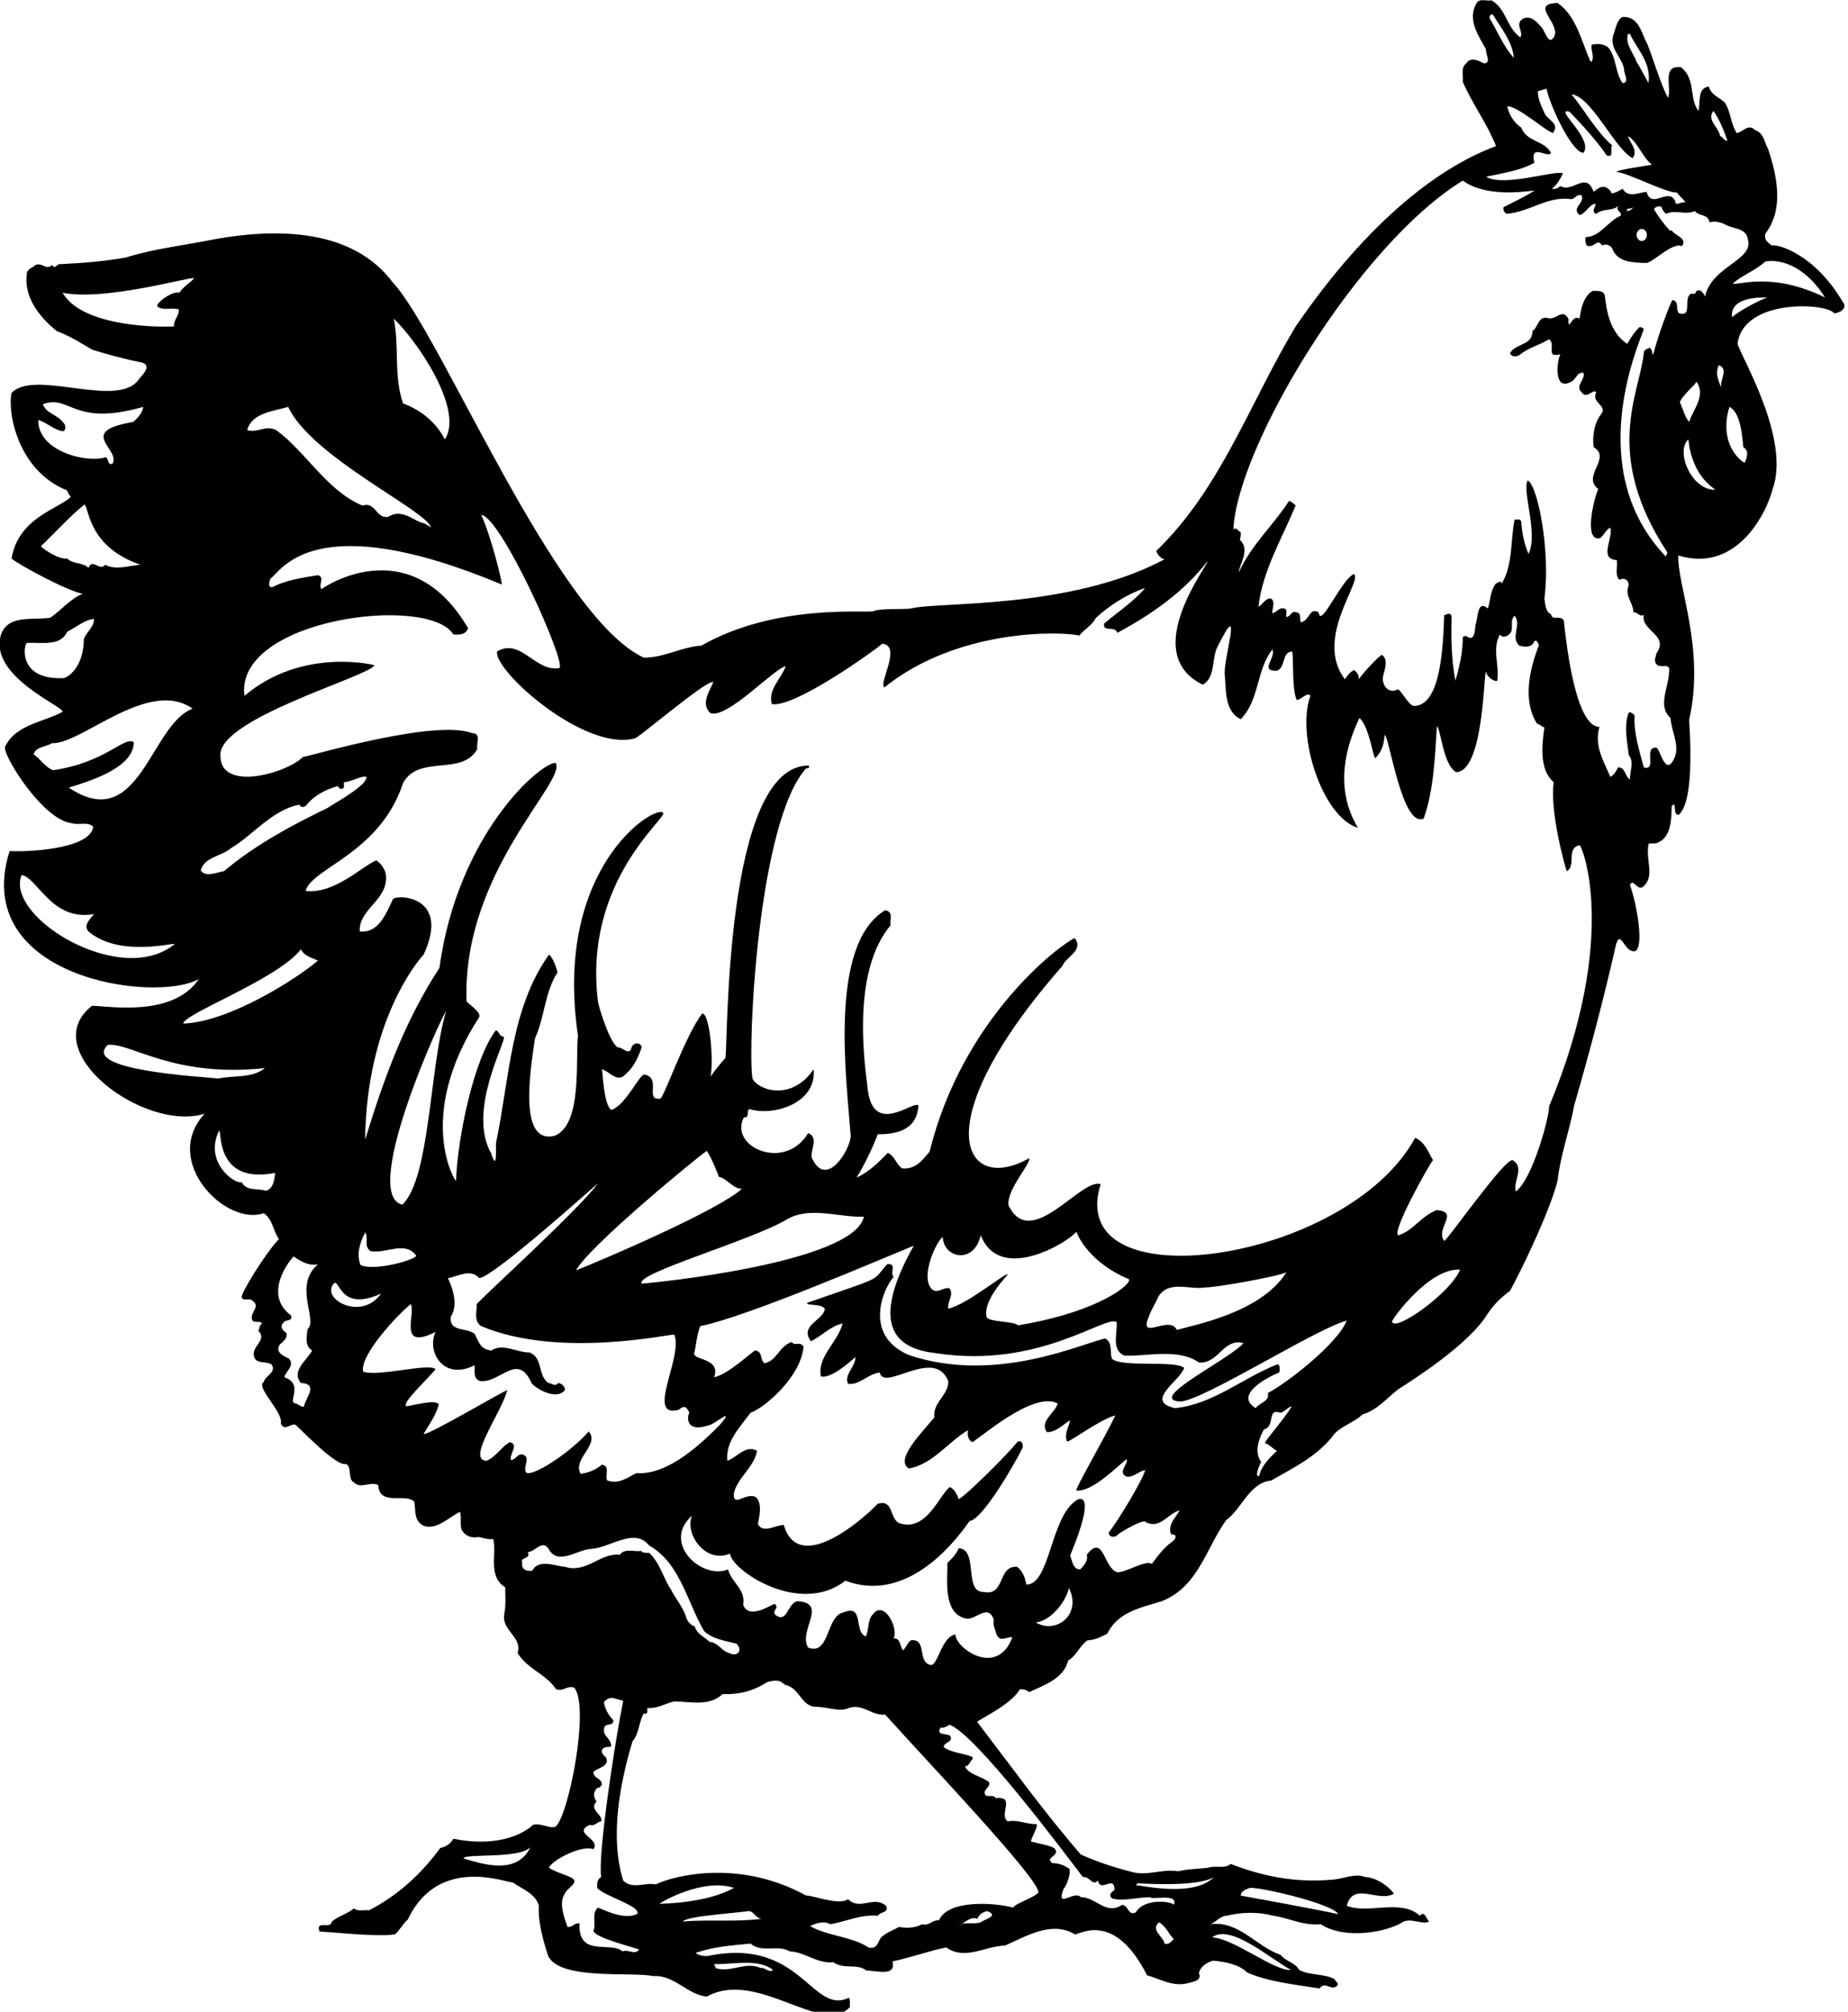 <?xml version="1.0" encoding="UTF-8"?>
<svg xmlns="http://www.w3.org/2000/svg" xmlns:xlink="http://www.w3.org/1999/xlink" width="406pt" height="442pt" viewBox="0 0 406 442" version="1.1">
<g id="surface1">
<path style=" stroke:none;fill-rule:nonzero;fill:rgb(0%,0%,0%);fill-opacity:1;" d="M 404.758 66.195 C 398.668 55.832 390.477 53.531 389.285 53.957 C 388.352 53.277 387.504 52.68 387.844 51.32 C 392.008 45.965 390.391 38.57 388.438 32.707 C 387.672 31.516 387.586 29.223 385.633 28.625 C 384.102 27.012 382.91 29.051 381.551 29.223 C 380.191 27.18 380.277 24.547 378.918 22.508 C 377.727 21.402 375.855 20.805 375.434 19.02 C 372.797 19.359 373.648 22.508 373.137 24.375 C 371.012 21.484 372.629 17.406 369.312 14.77 C 364.891 14.176 367.441 19.531 366.422 21.484 C 364.637 17.914 363.445 13.578 361.914 9.672 C 360.559 7.289 360.133 3.551 356.477 3.723 C 355.285 4.316 355.031 6.016 354.605 7.203 C 353.246 10.52 356.309 12.391 356.816 15.195 C 356.73 16.215 358.09 18.172 356.477 18.254 C 354.777 15.875 355.203 12.816 353.414 10.52 C 352.566 9.672 350.953 9.5 349.676 9.84 C 349.422 11.031 350.355 12.305 349.676 13.578 C 349.508 13.578 349.422 13.41 349.336 13.324 C 347.383 8.906 346.277 3.465 342.195 0.66 C 335.734 0.828 343.215 5.25 341.348 8.227 C 340.07 10.098 339.477 6.441 338.285 5.59 C 337.352 4.398 335.734 3.125 334.207 4.398 C 333.016 5.59 334.715 6.949 334.035 8.227 C 330.977 6.102 330.977 1.938 327.66 0.066 C 326.641 0.32 325.109 -0.445 324.43 0.66 C 322.223 4.23 324.855 7.887 326.473 10.859 C 326.301 11.879 327.746 13.836 326.047 13.922 C 324.77 13.324 323.156 12.391 322.137 13.922 C 320.859 14.855 321.539 16.641 321.371 18 C 323.582 23.016 326.727 27.18 328.68 32.109 C 304.5 41 286.18 69.766 284.652 71.723 C 274.621 88.383 268.246 107.336 254.051 121.02 C 254.223 121.871 255.07 122.723 255.836 122.891 C 235 134 205.855 132.156 200.16 133.688 C 198.969 133.941 193.531 133.602 191.828 134.281 C 190.387 134.789 170.5 132.5 154.09 141.848 C 149.84 142.102 145.762 144.566 141.426 144.48 C 122 135.5 96.801 73.25 86.344 62.117 C 77.59 50.387 61.441 50.047 47.414 52.512 C 40.785 53.871 33.73 54.637 27.609 56.59 C 22.766 57.441 18.176 57.781 13.328 58.035 C 12.562 57.781 12.055 59.395 11.461 58.207 C 10.016 59.48 9.418 57.609 7.805 58.207 C 7.125 58.887 6.359 58.887 5.934 59.82 C 5.082 65.09 8.484 69.512 12.48 72.742 C 15.199 73.762 17.836 75.375 20.215 76.82 C 23.531 77.84 27.523 78.945 31.094 79.625 C 33.391 80.223 31.52 82.176 30.668 83.109 C 26.332 90.168 7.633 80.902 2.535 86.34 C 1.598 90.762 4 103.5 14.773 107.762 C 14.773 108.27 15.539 109.035 15.539 109.207 C 12.734 111.84 4 113.832 2.535 122.723 C 4.402 124.254 15.027 129.945 18.176 130.457 C 15.539 131.477 13.328 134.195 11.035 135.727 C 7.125 136.32 1.855 134.961 0.238 139.383 C -2.668 148.5 14.008 155.191 13.754 156.383 C 9.59 158.676 3.383 159.188 1.09 164.117 C 0.664 166.07 9.504 180.266 15.793 180.863 C 17.152 181.371 19.277 180.438 20.469 181.629 C 20 186.168 7.973 187.238 2.109 186.98 C -6.668 214.832 34 220.5 43.676 215.117 C 38 223.5 24.293 221.066 20.215 220.98 C 7.668 230.832 31.668 248.832 44.949 244.695 C 35.332 255.168 49.668 269.5 57.953 266.543 C 59.91 267.902 59.996 270.367 61.27 272.238 C 58.211 275.469 52.684 284.477 53.109 285.074 C 53.363 285.922 54.723 285.156 55.32 285.668 C 57.359 287.027 55.148 287.961 55.32 289.746 C 55.574 290.938 57.02 290.004 57.613 290.77 C 57.02 291.023 57.02 291.871 56.766 292.383 C 58.891 294.594 54.895 295.781 55.914 298.332 C 56.594 299.691 58.465 299.012 59.656 299.777 C 60.844 301.477 58.293 302.242 57.953 303.602 C 56.086 304.879 62.289 310.148 61.695 312.781 C 62.543 314.566 63.734 312.699 64.926 313.039 C 66.031 313.973 74.02 322.387 75.973 321.621 C 77.504 322.387 76.23 324.852 77.758 325.703 C 79.289 327.234 81.328 325.363 83.113 326.297 C 83.371 331.059 89.148 327.914 91.02 329.953 C 91.359 331.824 90.848 334.117 93.059 335.223 C 95.863 336.242 98.5 333.438 101.051 332.164 C 101.477 333.438 100.965 335.055 101.477 336.242 C 102.238 337.348 103.344 338.027 105.129 337.688 C 106.32 337.941 107.852 338.367 108.359 338.113 C 109.211 341.344 107.086 346.359 110.996 348.738 C 110.996 350.609 111.164 352.648 110.824 354.434 C 109.977 358.258 114.82 359.531 113.715 363.188 C 115.84 366.672 119.922 367.777 122.215 371.18 C 124 371.602 124.426 370.328 126.125 370.754 C 129.668 374.832 124.934 398.973 122.047 401.352 C 120.43 401.777 119.07 400.504 117.113 400.93 C 114.566 403.309 108.668 405.832 99.605 403.988 C 99.012 405.094 97.906 405.773 96.715 406.027 C 92.637 411.641 87.363 416.484 81.074 419.715 C 79.969 419.543 78.609 420.055 77.758 419.289 C 76.23 420.562 74.445 420.902 72.914 422.18 C 72.66 424.047 69.258 421.668 70.195 424.391 C 71.129 424.305 82.945 425.664 86.77 424.984 C 87.961 423.965 88.469 422.688 89.574 421.754 C 96.332 407.5 111.164 413.68 112.695 413.594 C 114.648 415.039 117.625 415.973 118.391 418.695 C 118.137 422.266 119.41 426.598 120.43 429.742 C 123 435.168 138.961 433.145 143.465 434.164 C 148.141 433.824 150.945 438.242 155.281 438.668 C 166.332 432.5 180.668 447.5 186.73 440.965 C 186.645 440.285 186.898 439.434 186.477 438.926 C 178.332 442.832 176 425.5 155.535 429.742 C 154.516 429.828 153.41 429.574 152.816 429.062 C 156.809 427.703 160.465 427.449 164.887 427.023 C 167.352 429.148 170.922 427.195 173.469 428.723 C 176.953 428.895 179.59 431.527 183.074 431.102 C 185.371 432.805 188.344 431.273 190.387 432.973 C 192.512 432.887 196.93 434.418 196.078 430.934 C 200.16 430.082 204.324 428.555 207.895 427.875 C 211.977 430.766 216.227 427.617 220.816 427.449 C 225.492 425.41 231.102 421.922 236.117 424.984 C 236.965 425.238 244.668 419.5 252.012 433.992 C 255.07 434.844 257.875 436.715 261.359 435.609 C 262.383 435.438 264.082 434.93 263.402 433.57 C 263.656 432.039 265.188 431.188 266.461 430.766 C 269.266 431.02 272.242 431.613 274.027 433.398 C 278.785 435.438 284.48 436.035 289.922 436.883 C 291.109 435.098 292.555 437.648 293.832 436.203 C 294.172 435.523 293.234 435.355 293.234 434.844 C 290.855 433.57 287.797 434.078 285.414 432.805 C 284.48 431.102 282.527 431.02 281.336 429.488 C 275.98 427.703 272.242 421.922 265.867 422.773 C 267.055 422.434 268.074 420.902 269.52 420.902 C 272.836 420.055 276.66 420.055 279.723 420.902 C 283.375 421.414 286.098 423.113 290.176 422.773 C 294.598 425.75 302.84 425.07 307.688 422.602 C 309.641 420.988 312.445 423.027 313.977 422.18 C 313.383 421.754 313.039 419.629 311.938 420.902 C 307.77 417.078 300.461 420.648 295.871 418.695 C 297.402 413.254 302.758 418.098 306.242 416.059 C 304.965 414.273 302.246 412.488 299.949 412.402 C 297.57 411.469 295.02 412.914 292.387 413 C 284.566 413.68 277.34 412.234 270.371 409.512 C 269.098 410.703 266.973 409.77 265.441 410.363 C 263.23 410.617 260.938 410.617 258.895 411.129 C 254.816 410.535 252.012 412.402 248.102 411.129 C 244.445 410.195 240.961 409.004 237.477 407.473 C 229.57 398.379 222.348 388.348 214.695 378.32 C 214.949 377.809 222.004 374.664 224.047 371.18 C 224.895 371.094 225.492 371.262 226.086 371.773 C 229.145 370.328 233.734 368.883 234.672 364.805 C 236.371 363.953 237.137 361.656 238.922 360.383 C 240.535 360.383 242.066 359.531 243.258 358.938 C 245.637 354.094 250.652 353.242 255.242 351.797 C 263.23 348.652 264.93 340.238 269.352 334.031 C 272.922 331.398 274.449 325.789 279.297 325.277 C 284.141 322.473 288.73 320.348 292.555 315.844 C 294.086 313.379 297.402 312.699 299.355 310.742 C 302.414 309.895 304.539 307.344 307.09 305.305 C 310.234 303.262 322.668 295.5 326.895 288.559 C 328.172 286.602 329.957 284.902 331.742 283.629 C 335.141 277.336 340.668 265.5 342.195 259.402 C 342.789 253.879 344.832 248.438 345.852 242.828 C 349.164 231.438 352.395 219.195 355.031 207.551 C 356.051 204.066 356.816 209.254 359.113 208.996 C 361.332 208.5 359.621 198.543 358.09 194.461 C 358.77 192.848 359.621 195.652 360.895 194.887 C 363.703 192.676 361.492 189.023 362.172 185.535 C 362.086 185.195 363.277 185.367 363.785 185.281 C 367.188 184.262 367.188 180.098 367.27 177.121 C 368.547 175.594 367.27 179.332 368.887 178.992 C 369.141 178.398 372.332 177.168 371.098 158.164 C 374.668 142.5 368.461 128.672 368.719 122.039 C 381 125.832 387.758 113.797 389.457 107.422 C 393.332 96.5 382.828 78.945 381.723 75.547 C 383 65.5 401.355 66.535 402.973 68.832 C 404.418 68.746 406.031 67.555 404.758 66.195 Z M 8.398 92.289 C 10.355 92.801 11.801 94.5 13.926 94.758 C 14.605 94.332 14.434 93.312 13.926 92.887 C 12.48 90.93 10.27 91.016 9.418 88.805 C 15.453 86.598 16 93.832 31.434 89.402 C 31.434 90.59 30.242 91.867 29.223 92.715 C 16.668 94.832 26.59 98.664 24.719 101.895 C 23.531 102.234 23.953 100.875 23.273 100.449 C 18.938 101.812 8.332 99.168 8.398 92.289 Z M 14.773 122.723 C 12.734 122.977 8.992 120.258 8.992 120.004 C 12.055 117.109 15.367 113.371 18.598 110.82 C 19.703 112.352 19.668 120.168 30.84 124.082 C 28.375 124.254 25.484 125.355 23.105 124.082 C 21.914 125.609 20.301 122.551 19.449 124.762 C 18.09 123.484 16.051 123.996 14.773 122.723 Z M 5.934 141.254 C 9.164 141.082 13.242 142.102 14.773 138.785 C 16.73 137.852 18.598 136.152 20.641 135.98 C 20.723 137.766 18.938 138.871 18.43 140.402 C 18.332 146.832 14.859 148.73 14.094 148.988 C 3.668 149.5 5.254 141.336 5.934 141.254 Z M 4.742 192.254 C 8.23 192.762 11.332 202.5 20.641 200.836 C 19.961 201.773 18.176 203.219 19.449 204.66 C 26 210.168 37.129 207.297 38.406 207.383 C 26.668 217.168 1 201.5 4.742 192.254 Z M 15.113 173.043 C 20.469 171.426 29.332 168.5 29.395 163.098 C 27.438 161.566 23.332 167.5 11.715 169.219 C 10.016 168.707 8.738 166.582 7.379 165.73 C 7.891 164.031 10.098 164.117 11.461 163.266 C 17.664 163.691 32.668 148.832 42.316 155.703 C 33 159.168 30.668 183.5 15.113 173.043 Z M 39.426 64.324 C 38.32 63.816 34.836 65.941 34.492 67.215 C 35.516 68.406 37.809 67.473 39.254 67.98 C 39.426 69.426 38.066 70.277 38.234 71.723 C 32.113 71.977 17.668 71.168 13.754 64.324 C 23 66.168 41.125 60.926 42.656 61.098 C 41.891 62.117 40.191 62.965 39.426 64.324 Z M 101.816 408.324 C 101.898 407.133 114 408.5 116.52 405.859 C 113.332 412.5 104.875 409.09 101.816 408.324 Z M 169.816 432.805 C 168.965 433.57 168.113 432.207 167.094 432.379 C 163.695 430.848 160.465 433.57 157.148 432.379 C 157.32 432.039 156.895 431.867 156.895 431.527 C 161.145 431.613 166.586 430.254 169.816 432.805 Z M 283.633 432.805 C 280.145 433.23 271 425.832 266.289 425.664 C 270.332 422.5 279.383 430.594 283.633 432.805 Z M 274.621 414.785 C 277.086 414.613 292.98 418.352 294 420.562 C 290.77 419.797 275.98 417.078 272.582 416.484 C 272.582 415.465 273.855 415.039 274.621 414.785 Z M 376.453 24.375 C 377.727 26.246 378.746 28.625 379.512 30.922 C 378.746 31.008 378.492 29.984 377.898 29.902 C 377.641 27.945 374.836 26.332 376.453 24.375 Z M 357.664 7.461 C 357.836 7.461 357.922 7.461 358.09 7.461 C 359.789 11.031 362.766 13.664 362.172 18.254 C 361.32 16.812 360.559 15.109 359.535 13.578 C 358.855 11.539 356.988 9.754 357.664 7.461 Z M 327.234 3.977 C 327.234 3.465 327.574 2.785 328.086 3.379 C 329.785 6.188 332.254 9.074 332.59 12.73 C 330.211 10.098 329.02 6.867 327.234 3.977 Z M 337.098 35.766 C 336 31.168 340.156 35 340.754 33.555 C 339.137 30.75 335.48 31.262 334.207 28.031 C 332.762 27.098 331.484 25.227 331.145 23.355 C 333.441 23.27 339.562 28.797 341.176 29.223 C 342.789 27.012 339.902 26.414 339.305 24.801 C 338.629 23.27 337.859 21.824 337.859 20.039 C 338.031 20.039 339.59 19.5 339.758 19.5 C 340.777 24.004 345.668 33.832 347.891 33.555 C 350.188 30.496 341.09 23.527 344.832 24.547 C 347.637 27.52 350.609 30.664 352.992 34.152 C 354.777 34.746 353.586 32.535 354.184 31.941 C 350.695 28.883 348.23 24.375 345.258 20.723 C 349.668 21.168 354.777 32.789 358.688 34.746 C 359.961 32.961 358.09 31.43 357.664 29.902 C 359.879 31.262 360.812 34.574 362.938 36.191 C 361.066 36.531 354.777 37.383 355.203 37.805 C 357.754 37.977 365.91 42.395 368.461 42.312 C 369.059 43.246 369.738 43.586 370.332 44.52 C 369.48 44.098 368.035 45.539 368.035 44.18 C 366.508 41.035 362.852 46.137 361.746 42.141 C 360.047 42.312 357.664 43.586 356.477 41.461 C 355.797 41.887 354.777 42.48 354.012 42.48 C 354.012 41.887 353.246 41.375 352.734 41.121 C 351.633 40.781 350.953 41.547 350.102 42.141 C 348.484 37.465 345.512 42.48 342.789 40.867 C 342.281 41.375 341.688 41.633 340.922 41.461 C 342.195 40.527 342.789 39.25 343.387 38.062 C 341.348 37.383 330.332 41.168 326.473 38.824 C 329.957 38.062 333.867 37.551 337.098 35.766 Z M 361.812 51.625 C 361.812 52.355 361.309 52.949 360.688 52.949 C 360.066 52.949 359.562 52.355 359.562 51.625 C 359.562 50.895 360.066 50.301 360.688 50.301 C 361.309 50.301 361.812 50.895 361.812 51.625 Z M 358.855 45.371 C 358.688 45.965 358.176 46.223 357.496 46.391 C 356.988 45.539 358.602 46.137 358.855 45.371 Z M 97.734 96.539 C 95.863 92.887 92.637 90.164 88.555 88.637 C 86.43 82.516 87.789 76.48 86.516 70.02 C 91.613 74.867 102 90 97.734 96.539 Z M 63.309 89.402 C 68.5 100.5 94.078 112.352 94.676 115.922 C 93.996 115.324 93.145 114.902 92.293 114.73 C 90.34 113.883 87.961 111.84 85.324 113.539 C 82.52 114.051 82.605 110.141 79.629 111.074 C 71.809 107.848 67.051 99.09 60.676 94.5 C 58.293 93.312 56.68 95.18 54.301 94.5 C 55.32 90.676 60.164 90.336 63.309 89.402 Z M 50.816 186.301 C 55.574 183.496 59.738 177.973 65.773 176.781 C 66.113 177.633 67.133 177.293 67.391 176.781 C 69.176 174.656 71.723 173.383 74.273 172.703 C 74.191 172.957 74.531 173.043 74.699 173.297 C 75.293 173.469 75.719 173.043 75.551 172.445 C 75.551 172.277 75.551 172.023 75.551 171.852 C 76.91 172.023 82.691 168.707 79.629 172.277 C 77.078 174.57 74.531 175.848 71.895 177.547 C 63.988 181.371 56.086 185.621 49.199 191.402 C 47.668 191.656 45.117 192.848 44.098 191.23 C 44.863 188.258 48.691 188.172 50.816 186.301 Z M 23.699 229.566 C 28.801 229.059 38 236.832 58.211 234.668 C 55.32 236.961 51.664 236.195 48.008 236.961 C 44.184 236.535 17.668 235.168 23.699 229.566 Z M 58.379 261.613 C 56.594 261.02 54.129 261.781 53.109 259.742 C 51.496 260.254 44.668 255.168 48.18 248.352 C 48.691 249.203 47.668 260.168 60.418 257.703 C 60.336 259.23 59.996 261.273 58.379 261.613 Z M 67.559 292.043 C 67.391 293.828 66.879 295.613 68.578 296.719 C 67.391 298.93 63.906 301.223 66.113 303.859 C 70.023 304.027 67.219 307.004 66.793 308.957 C 66.793 309.383 65.605 308.703 65.094 308.363 C 62.801 308.363 67 304.168 62.461 302.582 C 62.801 301.223 64.84 300.031 63.48 298.504 C 62.461 297.992 60.336 297.145 61.441 295.441 C 62.035 294.848 63.309 294.082 62.883 292.809 C 62.035 292.383 61.441 291.363 62.289 290.598 C 62.543 289.832 64.5 290.43 63.906 288.98 C 58.332 284.832 62.461 278.273 64.5 276.062 C 65.773 276.91 67.816 278.273 69.855 277.762 C 64.332 282.5 69.941 290.004 67.559 292.043 Z M 40.273 224.891 C 40.273 222.766 61 215.168 66.113 208.57 C 66.793 210.016 68.496 210.441 69.855 211.035 C 65.773 214.605 50.668 224.5 40.273 224.891 Z M 73.508 281.844 C 74.699 281.504 75 288.168 83.711 284.223 C 79.332 290.5 70 285.168 73.508 281.844 Z M 81.414 274.871 C 84.645 275.551 89.066 272.492 91.445 275.895 C 91.359 276.742 82.348 279.379 79.203 277.934 C 78.27 275.551 79.035 273.086 80.223 270.793 C 81.074 271.898 79.801 273.852 81.414 274.871 Z M 97.988 222.258 C 94.418 233.988 94.5 259 88.387 264.672 C 79 262.5 97.48 222.172 97.988 222.258 Z M 112.27 320.773 C 111.762 319.582 114.141 317.371 112.016 316.863 C 110.316 317.715 108.953 320.094 106.914 320.941 C 102.332 320.832 110.23 310.316 111.422 305.473 C 111.336 305.133 94.418 315.246 93.059 315.078 C 94.164 313.039 95.863 310.996 96.375 308.531 C 95.609 307.344 90.594 308.871 89.234 308.957 C 88.301 308.109 94.078 302.922 95.695 300.797 C 93.996 299.438 83.371 302.496 79.801 301.395 C 78.863 297.906 87.449 288.727 90.254 286.52 C 91.359 288.812 87.332 296.832 95.695 292.637 C 93.668 296.832 97.332 303.5 104.281 299.949 C 104.363 301.223 103.855 303.008 105.555 303.434 C 109.977 303.859 113.715 296.973 116.773 303.859 C 117.371 304.793 122 307.832 124.086 305.473 C 124.254 304.621 123.32 303.941 122.641 303.859 C 121.789 304.793 121.363 303.859 120.43 303.859 C 118.051 301.988 119.324 298.332 116.352 297.145 C 113.715 297.227 110.484 295.02 107.934 296.719 C 105.555 296.461 105.215 294.934 104.281 293.062 C 102.496 291.617 98.668 292.723 99.012 289.324 C 101.219 286.008 98.414 280.992 98.414 280.824 C 100.539 280.48 103.344 278.613 105.301 280.824 C 108.699 280.398 131.227 259.996 131.395 259.996 C 126.719 266.117 108.445 282.691 104.703 286.52 C 104.875 288.047 103.941 290.172 105.727 291.363 C 122.668 298.5 146.695 293.148 148.141 293.23 C 150.18 297.992 141.668 311.832 149.16 309.723 C 150.266 308.703 150.859 309.043 151.453 310.402 C 151.031 310.91 150.332 314.832 155.535 313.207 C 156.809 313.121 161.824 308.703 158.172 313.039 C 154.516 316.691 147 324.168 139.809 323.664 C 138.023 324.512 135.984 326.215 133.434 325.277 C 132.754 324.258 134.199 322.133 132.246 321.793 C 130.801 322.984 129.523 323.492 127.57 323.832 C 125.699 320.434 131.82 317.543 129.355 314.484 C 125.332 319.168 116.434 324.938 115.5 323.406 C 114.988 321.965 116.605 320.262 114.906 319.582 C 113.547 319.328 113.461 320.688 112.27 320.773 Z M 126.551 279.121 C 129.332 273.832 153.324 254.133 155.281 252.855 C 156.387 254.473 157.914 258.383 157.914 258.551 C 159.871 258.977 160.977 261.188 163.016 261.188 C 157.488 266.117 131.906 276.996 126.551 279.121 Z M 172.875 267.902 C 178.059 264.926 184.434 267.562 189.789 267.309 C 187.668 277.5 143.125 281.926 141 282.012 C 139.332 279.832 165.309 272.492 172.875 267.902 Z M 124.086 344.234 C 122.129 344.148 118.391 342.363 116.945 345.082 C 115.754 345.34 114.48 344.828 114.734 343.383 C 114.141 342.023 116.773 342.617 115.926 341.004 C 117.539 341.004 118.984 338.281 120.43 340.152 C 122.469 344.148 126.719 340.492 129.781 340.324 C 134.113 340.066 139.387 335.477 142.613 339.559 C 149.414 343.383 150.945 351.969 154.684 358.344 C 156.641 360.215 159.359 360.469 161.824 361.148 C 163.27 362.594 161.996 364.121 160.211 363.188 C 158.512 362.762 157.828 360.895 155.875 360.723 C 154.941 359.703 153.07 359.109 152.645 357.324 C 151.797 357.152 151.031 356.219 150.773 355.453 C 150.18 353.156 148.395 351.289 147.375 349.164 C 145.676 346.699 145.078 343.469 142.613 341.172 C 142.02 341.172 141.254 341.258 140.828 340.746 C 139.215 341.004 137.262 340.066 136.156 341.598 C 131.906 341.09 128.844 345.762 124.086 344.234 Z M 136.75 428.723 C 134.113 426.43 127 430.168 127.316 422.602 C 126.039 422.434 125.953 423.453 124.68 423.367 C 123.914 421.16 122.727 418.098 124.086 416.059 C 124.512 414.785 127.738 413.508 125.273 412.402 C 123.746 411.723 122.047 411.297 120.602 410.363 C 121.109 408.832 127.656 405.262 130.375 406.285 C 132.074 403.988 125.531 402.715 129.609 400.93 C 130.629 401.352 131.141 400.25 132.074 400.164 C 132.586 398.719 129.27 397.613 131.055 395.828 C 130.289 394.637 130.289 393.875 131.227 392.77 C 131.734 393.023 131.906 392.344 132.246 392.172 C 132.246 390.559 130.375 390.898 130.375 389.281 C 131.395 388.348 134.113 388.094 133.094 386.055 C 132.074 385.375 131.734 384.098 133.266 383.844 C 133.605 383.758 134.113 383.93 134.285 383.59 C 134.113 381.633 132.074 381.379 132.84 379.34 C 133.352 378.574 134.965 379.254 134.711 377.895 C 133.605 376.789 132.926 375.43 132.672 373.984 C 134.113 372.281 135.137 373.387 136.922 373.645 C 135 383.168 131.309 407.645 132.074 412.402 C 131.141 412.914 131.141 413.934 131.227 414.785 C 132.414 416.484 141 418.832 140 420.5 C 137.449 421.773 133.773 420.141 131.395 419.117 C 129.863 420.309 131.055 422.602 130.375 424.219 C 130.715 425.664 137.77 427.449 140.406 428.297 C 139.555 429.66 138.023 428.215 136.75 428.723 Z M 150.012 422.18 C 150.773 420.988 160.977 420.395 164.461 419.883 C 165.648 419.883 165.988 421.5 167.352 421.582 C 161.316 422.348 155.535 421.668 150.012 422.18 Z M 144.91 418.27 C 144.91 418.098 154.332 412.5 161.23 414.785 C 155.332 418.168 145.336 418.27 144.91 418.27 Z M 215.461 422.348 C 214.16 422.781 212.555 422.363 211.266 422.695 C 211.051 422.809 210.836 422.898 210.617 422.945 C 210.82 422.828 211.039 422.754 211.266 422.695 C 212.312 422.148 213.355 421.02 214.695 421.582 C 215.203 420.562 215.801 420.141 216.906 419.883 C 219.625 420.988 216.227 421.668 215.461 422.348 Z M 222.602 419.117 C 218.945 418.098 208.332 417.168 206.281 421.922 C 204.836 421.754 204.156 423.199 202.625 422.773 C 200.672 423.707 199.055 423.625 197.523 423.367 C 196.336 424.047 195.145 424.391 193.871 425.41 C 192.766 426.258 193.02 428.383 190.812 427.875 C 187.238 425.492 181.969 425.41 177.977 423.199 C 179.078 422.602 181.035 421.922 182.395 422.773 C 185.879 422.18 189.195 420.562 192.852 420.902 C 193.531 419.883 195.398 420.309 194.637 418.695 C 191.828 416.398 188.941 419.883 186.305 417.25 C 184.434 418.777 178.316 416.312 177.125 416.484 C 162 408.168 147.461 412.32 144.059 414.02 C 141.766 413.508 138.875 415.207 136.922 413.168 C 133.945 403.734 136.156 391.918 138.961 382.57 C 140.406 380.953 140.32 378.402 141.426 376.449 C 142.613 376.871 142.02 375.512 142.273 375.258 C 144.484 375.43 146.184 374.238 148.141 373.812 C 151.965 373.898 155.875 374.918 158.766 372.199 C 162.422 372.367 165.734 371.434 168.539 369.562 C 170.324 369.137 171.176 368.969 172.449 370.156 C 175.68 370.84 175.934 374.664 178.996 375.004 C 181.801 374.918 184.352 376.277 186.477 375.258 C 189.703 374.238 191.488 377.043 194.465 376.703 C 204.238 387.582 228.551 413.082 228.125 415.805 C 227.277 416.91 223.027 418.184 222.602 419.117 Z M 255.836 427.023 C 255.75 425.664 252.605 423.965 254.645 422.348 C 256.09 423.113 256.77 424.984 257.875 426.004 C 257.449 426.43 256.855 427.363 255.836 427.023 Z M 250.141 413.766 C 252.605 413.934 263.332 414.5 266.715 412.402 C 262.332 416.832 251.586 414.359 249.547 414.188 C 249.715 414.02 249.887 413.68 250.141 413.766 Z M 237.902 412.402 C 239.43 412.148 239.941 414.527 241.215 413.168 C 241.812 415.973 244.785 411.809 244.871 415.207 C 244.277 415.719 243.426 416.227 244.277 417.078 C 246.57 417.844 249.777 416.832 252.668 416.832 C 253.094 417.512 259 415.832 257.875 418.523 C 257.789 417.844 251.5 416.824 249.547 420.141 C 247.848 421.074 248.016 418.609 246.484 418.523 C 243 420.902 240.621 416.738 237.477 416.824 C 235.945 415.207 231.949 419.629 233.652 415.039 C 234.5 414.102 235.438 410.957 234.84 410.535 C 233.906 409.852 232.633 409.344 231.188 409.344 C 229.316 407.984 233.227 407.812 231.609 406.027 C 229.996 405.262 228.211 405.094 226.512 404.582 C 226.512 403.82 228.211 401.184 227.699 400.758 C 225.492 400.844 223.703 399.738 221.41 400.164 C 219.285 398.805 223.281 394.555 218.777 395.062 C 218.266 394.215 217.074 394.895 216.48 394.383 C 215.801 393.109 217.586 392.852 217.328 391.578 C 215.629 390.219 212.91 389.965 211.977 388.094 C 212.91 388.094 213.078 386.988 213.676 386.477 C 213.676 386.309 213.676 386.223 213.676 386.055 C 211.637 385.117 209.172 385.203 207.301 383.844 C 207.469 382.652 209.512 382.824 208.746 381.379 C 208.066 380.781 205.43 381.379 206.703 379.508 C 206.961 379.848 208.234 379.254 208.574 378.914 C 214.441 381.039 233.992 407.305 237.902 412.402 Z M 227.531 356.473 C 230.668 356.168 234.074 352.223 234.84 348.906 C 237.668 354.5 232.332 359.168 227.531 356.473 Z M 278 317.168 C 278.34 316.91 280.145 318.734 280.57 318.734 C 279.039 320.18 277.086 322.047 276.66 324.258 C 275.473 324.684 276.746 321.707 277.086 321.199 C 275.473 319.074 276.574 316.012 277.68 314.059 C 280.316 313.379 278.191 309.297 281.336 310.402 C 282.27 310.148 282.867 309.215 283.801 308.957 C 282.102 311.934 277.234 317.168 278 317.168 Z M 278.531 306.066 C 279.039 307.938 276.574 308.191 275.895 309.383 C 271 306.5 278.445 302.582 280.996 301.562 C 281.25 301.309 281.25 299.523 280.57 299.777 C 272.836 302.84 266.547 308.531 258.133 309.383 C 251.332 307.832 259.152 303.52 260.172 300.543 C 258.047 298.758 246.402 300.543 244.277 298.504 C 243.766 297.059 244.531 295.02 242.832 294.082 C 237.902 295.02 219 304.168 199.734 297.738 C 189 293.168 194.637 282.184 196.336 280.566 C 195.398 279.547 197.188 277.508 194.891 277.762 C 191.332 281.832 194.668 280.168 177.297 286.262 C 177.211 286.941 180.355 286.348 181.203 287.535 C 181.121 290.004 175.512 291.105 178.145 294.68 C 180.523 293.574 182.395 291.363 185.113 290.77 C 184.094 294.934 179.504 297.992 180.355 302.41 C 182.566 303.008 186.984 299.012 187.922 298.16 C 188.004 300.285 185.371 301.988 186.305 304.027 C 188.684 304.453 190.727 301.816 193.273 301.562 C 194.211 305.898 205.332 295.832 208.32 303.434 C 208.492 306.492 204.922 307.938 205.262 311.422 C 202.797 314.484 196.332 320.832 199.734 322.645 C 205.004 321.621 208.234 316.863 212.656 314.227 C 212.57 314.992 212.484 316.352 213.676 316.863 C 218.094 313.633 227.668 305.832 232.375 308.363 C 231.781 310.488 228.297 312.273 229.996 314.652 C 232.035 314.652 233.395 313.121 235.098 312.02 C 234.84 313.547 233.734 314.992 234.414 316.691 C 234.84 317.031 241.727 311.762 245.039 310.996 C 242.574 316.098 236.117 327.234 236.457 327.488 C 240 327.832 245.383 322.219 247.508 320.602 C 248.016 321.621 245.383 323.492 247.508 324.43 C 249.121 324.598 250.141 323.238 251.586 322.984 C 251.074 325.191 245.383 334.543 243.598 336.668 C 243.598 338.027 245.297 337.773 245.637 337.094 C 248.188 335.395 251.586 333.691 251.758 334.457 C 254.902 335.988 256.516 332.59 259.152 331.824 C 258.387 333.352 256.43 334.969 257.281 337.094 C 258.812 337.094 258.301 338.199 257.535 338.707 C 255.582 340.152 254.562 341.598 253.031 343.637 C 252.012 342.531 247.164 345.594 245.465 345.422 C 242.492 344.656 242.492 336.754 238.75 341.598 C 239.176 342.789 238.07 344.062 237.305 344.828 C 235.605 344.742 235.605 342.871 235.098 341.77 C 241.332 326.832 236.711 329.273 236.285 329.781 C 230.762 333.609 230.668 348.168 225.492 348.145 C 225.152 346.527 224.727 345.254 223.449 344.234 C 219.031 343.977 220.984 350.777 216.055 349.758 C 211.668 349.832 215.035 340.406 210.617 340.152 C 210.105 341.512 209.172 342.363 208.148 343.383 C 208.234 346.699 207 354.5 212.23 355.621 C 214.355 356.047 216.992 352.137 218.352 355.879 C 218.094 357.152 218.605 357.832 218.945 359.109 C 219.797 360.895 220.902 359.617 222.43 359.703 C 219 368.832 209.668 361.832 209.938 359.109 C 207 359.5 206.109 365.484 204.664 365.824 C 201.352 365.484 203.816 359.957 200.16 360.383 C 199.395 360.809 199.055 362.082 198.375 362.594 C 197.695 361.742 197.863 359.871 196.336 359.957 C 197.441 357.832 194.332 351.5 191.828 354.602 C 190.555 355.793 190.98 358.004 190.215 359.531 C 187.496 358.598 189.961 352.309 185.285 354.262 C 181.461 355.027 182.332 363.832 177.551 361.996 C 175.254 358.258 182.141 352.137 175.086 351.797 C 172.875 352.562 172.961 356.645 170.41 354.859 C 169.391 353.922 171.43 353.242 170.156 352.395 C 169.559 352.477 164.461 356.047 163.27 352.562 C 163.863 349.164 160.719 347.719 159.953 344.828 C 154 347.168 145.332 338.832 152.051 333.012 C 150.332 336.832 154.855 343.637 160.379 341.344 C 160.637 344.914 175.668 355.168 185.711 347.293 C 198.668 352.168 208.914 340.066 212.996 334.203 C 215.801 333.863 222.602 322.219 224.641 318.137 C 224.895 317.289 224.387 316.184 223.449 316.863 C 221.836 319.074 211.719 329.102 210.617 329.359 C 210.273 328.34 209.68 327.234 208.746 326.723 C 206.621 327.828 203.668 336.832 197.523 334.629 C 195.398 333.609 196.336 329.359 192.852 330.379 C 188.77 334.629 175.332 345.832 172.195 335.055 C 170.324 335.055 167.691 337.008 166.5 334.883 C 166.84 333.098 167.52 330.379 166.074 328.934 C 163.949 327.742 160.977 331.398 161.23 328.082 C 161.996 324.684 165.734 322.305 166.328 318.734 C 163.781 317.371 161.996 320.18 159.785 320.941 C 159.359 316.777 162.504 313.633 164.887 310.402 C 167.859 309.383 176 302.5 176.531 295.867 C 175.766 294.594 174.746 295.867 173.895 294.848 C 171.09 295.867 170.664 299.012 167.945 299.523 C 166.926 298.758 167.605 296.887 165.906 296.719 C 165.48 296.719 160.039 301.988 156.895 302.582 C 158.332 298.5 152.898 298.93 152.477 297.48 C 152.984 295.441 153.07 293.316 153.836 291.363 C 164.203 289.324 194.891 276.062 200.754 273.684 C 190 292.832 198.332 296.5 205.688 297.312 C 228.332 300.832 243.207 288.629 245.332 290.5 C 245.504 292.965 244.109 296.559 247 297.832 C 251.762 298.09 258.812 296.121 263.402 299.352 C 267.734 299.691 268.758 293.91 273.176 295.102 C 270.031 298.758 251.668 307.5 259.32 307.938 C 264.422 307.684 289.664 291.617 295.871 290.172 C 293.668 295.5 282.355 304.113 278.531 306.066 Z M 208.32 287.535 C 208.066 285.922 209.68 284.477 208.574 283.031 C 207.129 282.777 205.941 284.395 204.664 283.203 C 202.031 280.227 206.023 272.238 207.129 271.812 C 207.332 276.5 214 277.832 215.461 271.387 C 219.668 282.168 234.84 272.832 236.457 270.621 C 238.496 275.551 243.512 279.207 247.93 280.992 C 249.207 281.672 242 288.168 223.621 291.191 C 223.027 290.258 217.074 290.512 216.734 289.324 C 215.969 285.496 221.242 280.398 221.41 279.973 C 220.902 279.547 212.656 286.52 208.32 287.535 Z M 252.438 289.152 C 252.945 287.707 253.965 286.18 254.477 284.902 C 256.77 281.16 261.445 283.457 264.676 282.863 C 266.715 282.949 280.316 280.566 282.609 279.547 C 277 288.5 262.125 291.105 258.555 292.211 C 256.941 288.727 249.973 294.934 252.438 289.152 Z M 305.816 290.344 C 305.902 289.746 314 278.5 320.777 278.953 C 318.82 283.969 306.324 292.895 305.816 290.344 Z M 340.328 243.082 C 340.41 245.379 336.672 259.148 333.016 261.781 C 332.336 259.57 335.055 256.512 332.336 254.898 C 330.637 254.387 318.312 272.066 317.289 272.66 C 315.25 269.773 320.777 266.371 315.676 265.863 C 312.191 267.137 310.574 270.367 307.262 271.387 C 305.391 271.219 314.062 255.66 314.824 254.898 C 313.723 253.113 313.211 251.07 310.914 249.969 C 296 277.5 233.5 286.5 241.812 260.168 C 237.477 258.723 226.5 275 221.578 264.844 C 221.07 261.355 226.68 255.492 226.086 254.473 C 212 262.5 202.5 247.5 233.395 212.227 C 234.246 210.188 238.156 208.828 236.117 206.105 C 232.973 207.469 211.5 223.5 204.238 253.027 C 202.625 254.898 201.18 257.023 198.121 256.684 C 196.762 255.578 196.676 254.133 195.062 253.281 C 192.938 255.492 190.727 257.617 188.176 258.723 C 189.789 256.172 191.574 252.516 192.852 249.203 C 195.57 249.203 201.5 249 201.773 242.828 C 200.328 241.891 191.5 250 190.555 238.578 C 189.621 231.438 187.5 213 195.656 203.301 C 195.398 202.113 196.422 200.328 194.465 199.988 C 182 207.5 185.965 236.961 186.898 249.543 C 186.898 252.434 181.5 261.5 178.316 254.301 C 178.059 252.516 179.93 249.969 177.551 248.945 C 172.5 257.5 160 252 163.441 245.461 C 164.887 245.719 163.781 243.848 164.715 243.676 C 169.73 245.293 179.5 242.5 178.738 234.922 C 174 242 166.586 239.598 165.309 236.961 C 164.203 229.82 166.5 180.5 177.125 168.793 C 177.297 168.793 177.637 168.879 177.719 168.621 C 177.719 168.453 177.719 168.367 177.719 168.195 C 159 168 159.953 230.16 159.359 232.457 C 158.254 233.73 157.066 235.094 156.129 236.535 C 156.809 232.457 155.875 222.512 154.262 222.684 C 150.52 227.613 146.016 240.785 145.078 241.383 C 141.512 241.891 145.422 236.793 141.594 236.113 C 140.574 235.773 137.43 242.996 134.285 243.848 C 132.586 242.656 132.414 235.348 132.246 234.922 C 133.773 235.262 135.645 238.152 137.516 235.941 C 139.301 234.41 140.32 232.117 141 229.992 C 140.488 228.801 139.129 229.227 138.789 229.992 C 138.281 232.285 136.75 229.906 135.73 230.16 C 133.859 228.887 131.734 221.746 131.395 220.219 C 128 193.5 146.863 179.586 145.676 178.566 C 143.977 176.695 121.5 190.5 126.977 227.527 C 126.379 232.883 128 247 121.875 249.543 C 114 251.5 116.352 235.941 117.539 228.121 C 119.664 223.531 119.664 218.008 122.469 213.672 C 122.215 212.141 121.023 209.762 120.602 209.762 C 112.184 221.492 111.93 237.047 108.953 251.242 C 108.953 252.348 109.211 257.703 107.934 253.453 C 102.5 244 111.422 228.547 110.656 227.781 C 109.551 227.613 109.891 226.848 108.953 226.336 C 104.109 232.629 100.5 250 100.199 259.402 C 100.199 260.082 91 245.5 105.301 223.445 C 105.727 222.258 102.496 220.301 102.496 219.961 C 101.5 191.5 124.766 171.512 122.047 167.602 C 118.477 167.688 100.5 183.5 96.543 212.652 C 88.895 224.383 84.305 237.047 80.223 250.391 C 80.5 225 91.359 211.547 93.059 209.762 C 99 197 87.621 196.418 86.344 197.523 C 84.898 200.496 83.285 205.086 79.035 204.66 C 78.781 200.156 84.137 198.117 84.73 193.867 C 85.156 191.828 84.219 190.129 82.691 189.023 C 79.543 190.297 73.5 196.5 67.133 195.738 C 68.578 190.637 83.5 187.5 88.555 172.023 C 92.125 165.648 101.477 170.66 104.875 164.543 C 104.535 163.352 105.895 161.141 103.684 161.059 C 95.5 158 69.004 165.902 66.539 166.328 C 62.969 169.898 48.5 174 48.434 166.156 C 47.5 158 80.82 148.73 82.266 146.184 C 82.773 146.184 66.5 142 53.703 152.895 C 51.5 136 94 130.5 99.605 139.383 C 101.137 139.551 102.324 139.383 102.836 138.02 C 90.5 117 72.488 128.078 70.621 129.438 C 69.855 128.414 71.469 126.887 69.855 126.379 C 66.371 126.887 62.543 127.566 59.824 129.012 C 58.719 129.098 59.23 127.652 59.398 127.141 C 61.695 125.695 68.5 111 110.23 128.414 C 110.398 127.992 107.852 117.707 105.727 113.117 C 110.145 113.625 124.512 145.672 122.895 146.777 C 117.539 147.711 114.48 140.062 109.211 143.121 C 108.359 147.285 128.336 165.137 139.387 162.246 C 139.809 162.586 155.281 149.242 156.727 149.836 C 155.875 151.879 153.836 154.684 156.129 156.723 C 160.039 157.742 169.645 147.203 172.621 146.352 C 171.602 149.242 168.711 151.367 169.559 154.684 C 174.488 155.617 192.086 142.953 193.871 141.422 C 198.203 141.934 192.938 150.094 194.297 151.027 C 210.5 138 233.227 138.703 237.137 139.637 C 238.242 138.191 239.77 137.598 240.789 135.727 C 243.766 133.008 247.59 130.539 251.586 129.18 C 249.207 132.07 245.465 134.535 242.574 137.004 C 242.234 139.039 244.957 137.34 245.465 139.039 C 252.605 135.215 260 130.203 265.27 123.316 C 265.781 123.742 250 143.5 264.25 150.434 C 267.141 148.73 266.121 144.734 267.48 142.102 C 273.43 130.117 268.5 145.672 269.098 148.391 C 269.352 151.453 269.012 156.383 272.582 157.996 C 276.746 153.832 275.98 147.117 279.551 142.695 C 280.402 144.48 276.574 147.539 280.57 147.371 C 282.527 146.52 281.508 143.461 283.801 143.121 C 284.312 143.379 283.715 150.941 284.82 153.66 C 285.246 154.344 287.371 151.707 287.883 152.895 C 284.734 161.652 290.5 179.5 298.336 181.883 C 293 173 295.785 163.777 298.676 157.742 C 300.887 159.781 301.652 166.496 302.16 166.582 C 303.691 164.969 304.031 163.523 304.199 161.48 C 305.223 161.652 308 182 312.785 179.844 C 314.996 173.551 315.25 166.328 315.676 159.613 C 316.441 159.613 317.035 168.195 319.926 169.641 C 326 169.5 325.961 147.629 326.473 147.539 C 326.555 148.645 328.258 149.836 328.938 149.582 C 329.445 145.844 327.746 142.695 329.531 139.383 C 330.039 140.23 331.062 139.891 331.742 139.211 C 332.676 138.105 331.57 136.32 332.762 135.301 C 334.379 137.258 331.742 139.977 333.781 141.848 C 334.887 142.188 336.672 142.355 337.098 140.828 C 337.859 140.57 337.777 141.336 338.117 141.676 C 337.691 142.953 333.5 152.5 337.691 159.016 C 338.371 159.102 338.711 159.781 339.305 159.781 C 338.711 163.863 338.203 169.219 341.348 171.852 C 340.41 178.312 343.98 191.062 344.234 191.402 C 346.359 190.211 343.98 186.301 347.039 185.707 C 347.383 185.367 356 205.5 340.328 243.082 Z M 367.441 65.941 C 367.188 65.941 364.129 73.93 363.191 78.012 C 362.852 77.5 363.105 76.734 362.344 76.395 C 361.914 76.734 361.238 76.734 361.152 77.414 C 360.301 86.426 352 99.5 366.254 121.277 C 366.336 121.703 365.91 122.211 365.996 122.297 C 348 103.5 359.535 76.734 361.152 72.316 C 360.895 71.977 360.559 71.805 360.133 71.891 C 358.941 73.164 358.348 74.102 357.496 75.547 C 353.758 73.082 352.992 68.574 352.566 64.922 C 352.227 63.645 350.695 63.984 349.934 63.902 C 347.977 65.008 347.297 67.727 347.039 70.02 C 345.34 68.832 344.492 73.336 344.578 70.02 C 343.133 67.555 341.941 70.531 339.902 69.852 C 337.945 69.426 337.859 72.062 336.672 72.742 C 336.672 75.973 333.016 75.375 331.742 77.586 C 332.082 78.605 333.527 78.352 334.035 77.84 C 335.82 76.395 338.457 75.715 340.328 74.527 C 341.941 75.801 339.391 78.691 342.789 77.84 C 342.027 79.457 341.332 85.832 345.004 83.961 C 346.277 83.535 346.359 81.664 347.891 81.922 C 348.402 83.281 345.938 84.812 347.465 86.172 C 348.656 87.871 349.934 85.32 350.695 86.172 C 349.422 88.637 353.586 89.062 351.547 91.27 C 350.188 93.227 349.848 95.859 350.102 98.242 C 354.184 100.621 347.383 104.617 351.121 107.422 C 349.934 110.312 348 119.168 351.547 118.215 C 352.48 117.535 352.734 116.43 353.758 115.922 C 354.52 118.215 351.121 122.805 355.203 123.062 C 355.457 124.508 354.691 126.289 355.797 127.395 C 356.902 126.801 357.836 127.48 357.836 128.586 C 356.816 130.883 358.855 132.41 358.855 134.535 C 359.961 134.453 359.961 135.559 361.152 135.133 C 360.387 138.531 366.762 139.551 363.957 143.461 C 363.785 144.141 363.531 144.652 363.617 145.332 C 364.211 147.629 367.188 144.906 366.676 147.797 C 366.508 151.281 364.129 155.191 367.016 157.742 C 367.188 160.973 369.48 164.285 367.441 167.348 C 365.742 169.98 364.637 164.543 363.957 164.285 C 360.895 163.945 364.211 169.387 361.152 168.621 C 360.133 164.883 358.855 160.801 359.113 157.145 C 358.77 156.891 358.434 156.383 357.836 156.551 C 356.645 159.441 357.582 163.438 357.836 165.902 C 359.113 167.434 358.008 169.473 358.09 171.258 C 357.07 170.746 357.07 168.453 355.457 168.621 C 355.117 169.387 354.52 170.406 353.758 170.66 C 352.395 167.262 350.188 164.031 351.379 159.781 C 351.461 159.188 346.332 162.5 343.559 136.32 C 342.789 135.047 341.008 136.492 340.754 134.961 C 339.562 134.453 339.477 132.754 339.305 131.477 C 340.668 121.168 337.859 106.742 335.652 105.551 C 334.289 107.676 338 117.168 335.82 121.703 C 334.887 119.66 334.379 117.109 334.207 114.562 C 333.953 113.883 333.27 114.223 332.762 114.137 C 331.828 118.555 332.422 124.082 329.957 128.16 C 329.617 127.395 329.105 128.078 328.68 128.16 C 327.406 129.691 327.406 132.07 326.895 133.688 C 324.43 131.645 324.77 135.895 324.176 137.172 C 324.008 138.359 324.09 141.336 321.965 139.637 C 321.883 139.977 321.457 139.637 321.371 140.062 C 321.371 143.461 320.605 146.52 319.758 149.582 C 318.82 144.652 318.82 140.484 318.906 135.301 C 318.48 134.453 317.887 135.047 317.289 135.133 C 317.035 141.59 316.668 155.168 310.574 155.105 C 309.301 154.766 307.77 151.535 307.09 151.453 C 305.137 152.473 303.777 150.77 303.777 148.988 C 304.031 147.457 305.223 144.992 303.605 143.887 C 303.18 143.887 299.695 147.539 298.508 149.242 C 298.59 148.477 298.25 147.797 297.484 147.203 C 296.551 147.711 296.125 148.309 295.445 149.242 C 288.668 140.168 299.355 127.82 297.484 126.121 C 294.852 127.055 290.176 138.02 289.75 134.707 C 289.496 134.195 288.984 134.281 288.477 134.281 C 287.371 135.047 287.285 136.32 285.84 136.746 C 285.332 136.066 286.098 134.707 284.82 134.535 C 283.633 134.109 283.633 135.473 282.609 135.559 C 282.441 134.961 283.035 133.77 282.016 133.688 C 280.91 133.434 280.484 134.621 279.551 134.707 C 279.297 134.453 280.402 131.902 279.125 131.477 C 277.938 131.477 277.258 133.008 276.492 133.262 C 277.34 125.527 281.59 118.387 284.652 111.074 C 284.395 110.734 283.461 110.055 283.207 110.055 C 279.551 115.664 274.875 119.746 272.156 125.781 C 272.242 123.996 274.789 120.766 272.41 118.641 C 272.496 118.133 272.664 117.621 272.582 116.941 C 272.07 116.77 271.645 115.664 270.965 116.348 C 271.816 98.07 298.332 53.832 321.371 39.676 C 327 43.832 337.098 41.715 337.098 41.887 C 335.141 43.16 332.59 44.352 330.297 45.539 C 330.211 46.223 330.465 46.645 330.977 46.984 C 336.16 46.562 339.984 42.992 345.258 43.758 C 346.02 43.672 346.445 42.566 347.465 42.906 C 348.23 44.691 345.086 45.711 347.039 47.242 C 348.316 46.984 349.254 44.777 350.527 44.777 C 350.609 45.539 349.422 46.477 350.695 46.984 C 352.141 45.711 354.266 46.477 355.629 45.199 C 354.691 46.305 356.477 46.477 356.051 47.41 C 353.332 48.516 351.547 52 348.484 52.086 C 348.062 52.172 348.402 53.957 348.656 53.957 C 350.188 54.637 350.953 52.172 351.973 53.957 C 352.734 53.445 353.758 53.871 354.184 54.551 C 355.285 57.695 358.855 57.695 361.746 57.781 C 363.277 57.527 367.695 53.02 369.48 54.125 C 370.844 52.34 368.035 51.832 367.27 50.641 C 367.102 50.641 367.016 50.641 366.848 50.641 C 365.656 49.367 364.297 47.582 363.363 45.965 C 363.703 45.371 364.383 45.285 364.977 45.371 C 365.145 45.965 365.488 46.562 365.996 46.984 C 368.289 45.965 369.992 47.324 372.371 46.391 C 373.309 47.582 375.176 46.902 375.602 48.855 C 376.621 48.516 377.898 48.77 378.918 49.281 C 380.785 50.387 383.676 49.961 384.016 52.68 C 385.332 57.168 376 58.5 374.582 65.176 C 374.41 64.582 373.391 63.051 372.543 64.156 C 372.543 65.008 371.352 64.07 371.098 64.922 C 370.078 66.109 371.691 69.68 368.887 68.832 C 368.035 67.98 368.973 66.109 367.441 65.941 Z M 372.543 84.133 C 372.543 83.961 372.629 83.875 372.797 83.961 C 374.754 87.02 372.031 89.824 371.098 92.715 C 370.16 91.609 369.738 89.824 369.059 88.383 C 369.48 87.02 372.285 84.641 372.543 84.133 Z M 370.926 96.539 C 371.098 97.305 371.332 103.832 376.879 107.59 C 371.668 107.832 368 99.168 370.926 96.539 Z M 378.238 85.574 C 377.727 83.789 376.621 82.262 377.641 80.223 C 380.023 81.242 377.473 83.789 378.238 85.574 Z M 382.996 98.242 C 384.355 99.09 383.762 100.535 383.336 101.641 C 383.254 101.895 377.332 98.168 379.938 89.402 C 382.332 90.5 382.742 95.52 382.996 98.242 Z M 380.531 69.68 C 380 65.168 386.82 65.348 388.266 65.348 C 386.059 66.195 382.332 68.168 380.531 69.68 Z M 380.703 62.285 C 382.656 60.5 385.633 59.48 387.844 57.441 C 393.281 56.676 398.129 60.758 400.934 65.348 C 389 59.5 381.551 62.883 380.703 62.285 "/>
</g>
</svg>
